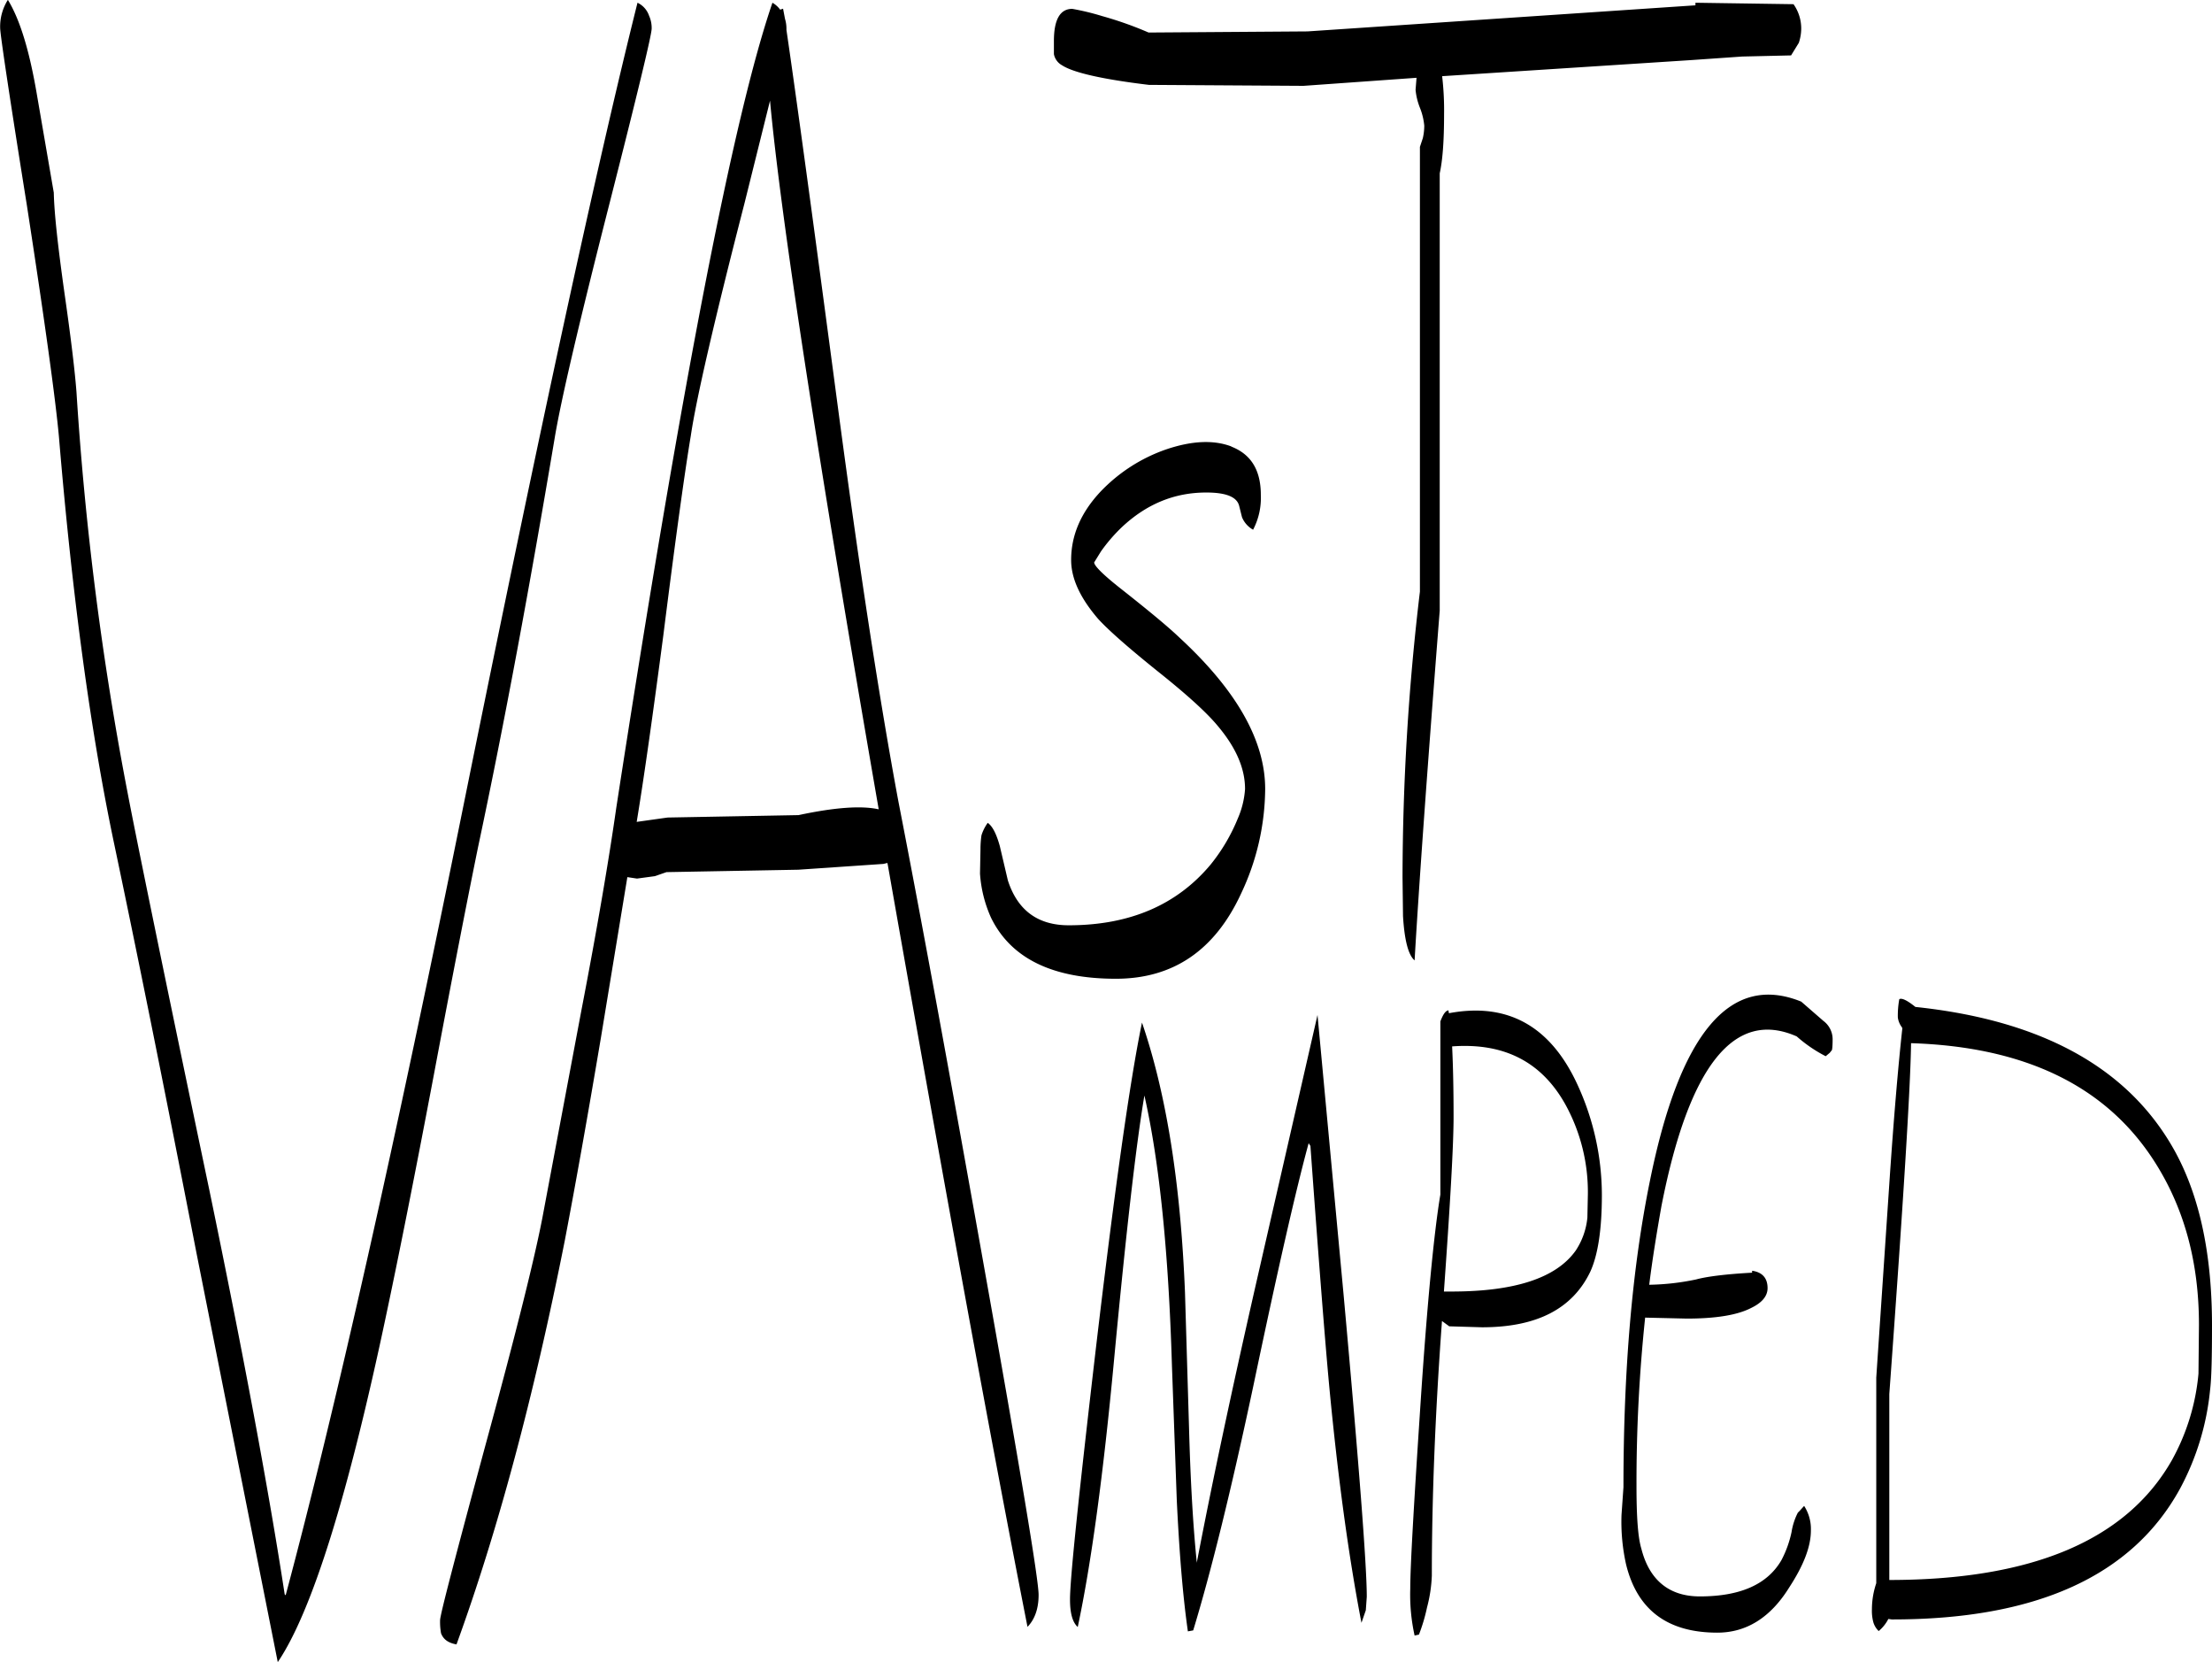 <svg id="Layer_1" data-name="Layer 1" xmlns="http://www.w3.org/2000/svg" viewBox="0 0 549.48 412.8"><defs><style>.cls-1{fill-rule:evenodd;}</style></defs><path class="cls-1" d="M344.28,363.24q-4.68,17.1-13.68,60c-5.52,26-10.56,46.44-15,61l-1.32.24c-1.32-9.24-2.16-20.16-2.76-32.64l-1.2-33.36c-.84-28.2-3.12-50.64-6.84-67.08q-3.06,18-7.56,65.88-4,42.66-9,66.12c-1.32-1.2-1.92-3.48-1.92-6.84,0-5.16,2.16-25.8,6.36-61.8,4.68-39.72,8.52-67,11.52-81.48,6.12,17.88,9.6,40.2,10.68,67l1,33.48c.36,13.32,1,24.48,1.92,33.48v.24q5.58-29.16,14.76-69.48l15.24-66.6,6.48,69.48q5.76,63.54,5.76,75l-.24,3.36-1.08,3.12c-3.24-16.8-5.88-36.36-8-58.68q-1.62-17.46-4.68-59.76Zm-19.2-173c4.92,1.92,7.32,5.88,7.32,12a17.06,17.06,0,0,1-1.92,8.64,6.28,6.28,0,0,1-2.76-3.12l-.72-2.88c-.6-2.16-3.24-3.24-8.16-3.24-7.92,0-14.88,2.88-21,8.64a41.21,41.21,0,0,0-5.16,6L291,219c0,.84,2.28,3.12,6.72,6.6,6.84,5.4,11.64,9.36,14.52,12.12,14.16,13.08,21.24,25.56,21.24,37.56a61.55,61.55,0,0,1-6,26c-6.48,14-16.8,21.12-31.08,21.12q-23.58,0-31-15.12a31.78,31.78,0,0,1-2.76-11l.12-6.12a24.34,24.34,0,0,1,.24-3.36,10.7,10.7,0,0,1,1.56-3.12c1.2.84,2.16,2.76,3,5.76l2,8.52q3.6,11.16,15.12,11.16,22.68,0,35.28-15.12a45.28,45.28,0,0,0,6.72-11.4,21.91,21.91,0,0,0,1.8-7.32c0-5.16-2.28-10.32-6.72-15.6-2.76-3.36-7.8-7.92-14.88-13.56-7.32-5.88-12.24-10.2-14.88-13.08-4.44-5.16-6.72-10-6.72-14.64,0-6.12,2.4-11.76,7.32-17a41.06,41.06,0,0,1,16.2-10.44Q318.42,187.68,325.08,190.2ZM190.8,187.56q-2.34,14-6.84,49.68c-2.52,19.08-4.68,34.56-6.6,46.2l7.68-1.08,32.52-.6c9-1.92,15.6-2.4,19.92-1.44q-23-132.66-27-176l-6.36,25.56C196.56,159.24,192.12,178.56,190.8,187.56ZM214.2,84a8.32,8.32,0,0,1,.36,2.4v.36q3.6,24.48,12.72,93.24c5.4,40.68,10.44,73.44,15.12,98.52,5.64,28.92,12.6,66.84,21,114q13.86,77.58,13.8,82.92c0,3.48-1,6.12-2.76,7.92q-13.14-66.78-34.68-189.12l-.12-.6-1,.24-21.12,1.44-32.76.6-2.88,1-4.44.6-2.4-.36L168.48,337c-3.36,19.92-6.36,36.72-9,50.52q-11.52,58-26.88,100.2c-2-.36-3.24-1.2-3.84-2.76a15.66,15.66,0,0,1-.24-3.24c0-1.32,3.72-15.48,11-42.48,8-29.28,12.84-48.84,14.64-58.68l9.48-50.4c4-20.76,6.84-37.56,8.64-50.16Q196.62,122.1,211.08,80A6.25,6.25,0,0,1,213,81.72l.72-.24Zm-33.12,2.4c0,1.56-3.48,16-10.44,43.32-7.56,29.64-12.12,49.08-13.68,58.56-6.12,36.36-12.36,70.2-19,101.4-2.16,10.56-5.88,29.4-11,56.64-4.92,26-8.88,45.72-11.76,59.28-9.48,45-18.48,73.92-27,86.52L68,390.48c-8.28-42.6-15.12-76.32-20.4-101.4Q38.82,247.5,33.84,187.8c-.84-9.24-3.48-28.44-8-57.72-4.44-27.72-6.6-42.36-6.6-43.8a12.4,12.4,0,0,1,1.92-7c3,4.92,5.28,12.48,7.08,22.8l4.32,25.08c.12,5.4,1.08,13.68,2.64,24.84,1.68,11.64,2.64,19.92,3,24.72a787.36,787.36,0,0,0,12.72,99.6c1.8,9.48,8.52,42.48,20.4,99.12q12.6,60.84,18.6,99.84l.24.24q18.54-69.3,44.4-197.28,27.9-137.88,43-198.24a5.54,5.54,0,0,1,2.88,3.24A7.39,7.39,0,0,1,181.08,86.4Zm312.84,252q-.18,15.66-5.4,87.12v46.2q53.28,0,70.2-29.76a54.3,54.3,0,0,0,6.6-21.48l.12-12.12c0-15.72-3.72-29.28-11.28-40.92Q536.16,339.72,493.92,338.4ZM491,327.48c.6-.36,1.92.24,4,1.92q46.26,4.86,63.6,34.32c6.72,11.4,10.08,26.28,10.08,44.76,0,7.8-.12,13.2-.48,16.08A65,65,0,0,1,560.76,449q-17.82,32.58-71.64,32.52l-.84-.12a9.47,9.47,0,0,1-2.4,3,5,5,0,0,1-1.32-2.16,10.92,10.92,0,0,1-.36-3.24,20.39,20.39,0,0,1,1.08-6.48V421.44l3.24-48.12c1.08-16,2.16-28.8,3.24-38.64l-.12-.24a5.21,5.21,0,0,1-1-2.4A22.49,22.49,0,0,1,491,327.48ZM428.88,398.4a60.81,60.81,0,0,0,11.64-1.32c2.64-.72,7.32-1.32,13.92-1.68v-.48c2.52.36,3.84,1.8,3.84,4.32,0,1.92-1.32,3.6-4.08,4.92-3.48,1.8-8.88,2.64-16,2.64l-10.32-.24v-.12a391.59,391.59,0,0,0-2.16,42c0,7.56.36,12.72,1.2,15.48,2,7.92,7,11.88,14.52,11.88,10.08,0,16.8-3,20.28-9a26.81,26.81,0,0,0,2.52-7,16,16,0,0,1,1.56-4.8l.48-.48,1.08-1.2a10.55,10.55,0,0,1,1.68,6.12c0,4-1.8,8.64-5.4,14.16C459,481.08,453,484.8,445.8,484.8c-12.36,0-19.92-5.64-22.68-17A48.42,48.42,0,0,1,422,455.52l.48-6.84c0-29.16,2.16-54.48,6.6-76.2q11.16-55.08,37.56-44.4l5.52,4.8a5.68,5.68,0,0,1,2.28,4.56c0,1.8-.12,2.76-.24,2.76l-.48.6-1,.84a34.86,34.86,0,0,1-7.2-4.92c-15.48-6.84-26.76,7.2-33.6,42.12C430.8,385.2,429.72,391.68,428.88,398.4Zm-48.6-41.76c0,7.08-.84,21.6-2.4,43.44h1.92c15.72,0,26-3.36,30.84-10.2a17.93,17.93,0,0,0,2.88-8.16l.12-5.76a45.1,45.1,0,0,0-5.4-22c-5.88-10.8-15.24-15.72-28.32-14.76C380.16,344.16,380.28,349.92,380.28,356.64ZM379,330.24l.12.72c14.64-2.76,25.32,3.24,32,17.88a65.64,65.64,0,0,1,6,27.24q0,12.78-2.88,19.08c-4.44,9.24-13.32,13.8-26.88,13.8l-8.16-.24-1.8-1.32c-1.68,22.92-2.52,44-2.52,63.24a36,36,0,0,1-1.2,7.92,43.26,43.26,0,0,1-2,6.72l-1.08.24a47,47,0,0,1-1.08-11.64c0-5.4.84-20,2.4-43.68C373.68,403,375.48,385,377,376V333C377.64,331.32,378.24,330.36,379,330.24Zm60.36-236-61.92,4a72.09,72.09,0,0,1,.48,9.48c0,6.6-.36,11.4-1.08,14.64v108.6c-3.24,41.16-5.28,70.2-6.24,86.88-1.56-1.32-2.52-5-2.88-11l-.12-9.6a604.56,604.56,0,0,1,4.32-71V115.8l.72-2.16a13.84,13.84,0,0,0,.36-3.12,16,16,0,0,0-1.08-4.44,16,16,0,0,1-1.08-4.44l.24-3-28.08,2-38.4-.24C292.92,99,285.72,97.32,283,95.52A4,4,0,0,1,281,92.76V89.52c0-5.4,1.56-8,4.56-8a62.75,62.75,0,0,1,7.44,1.8,89.61,89.61,0,0,1,11.52,4.08L344,87.12l96.36-6.48V80l24.36.36a10.46,10.46,0,0,1,1.92,6,11.31,11.31,0,0,1-.6,3.6l-1.92,3.12L452,93.36Z" transform="translate(-19.2 -79.32)"/></svg>